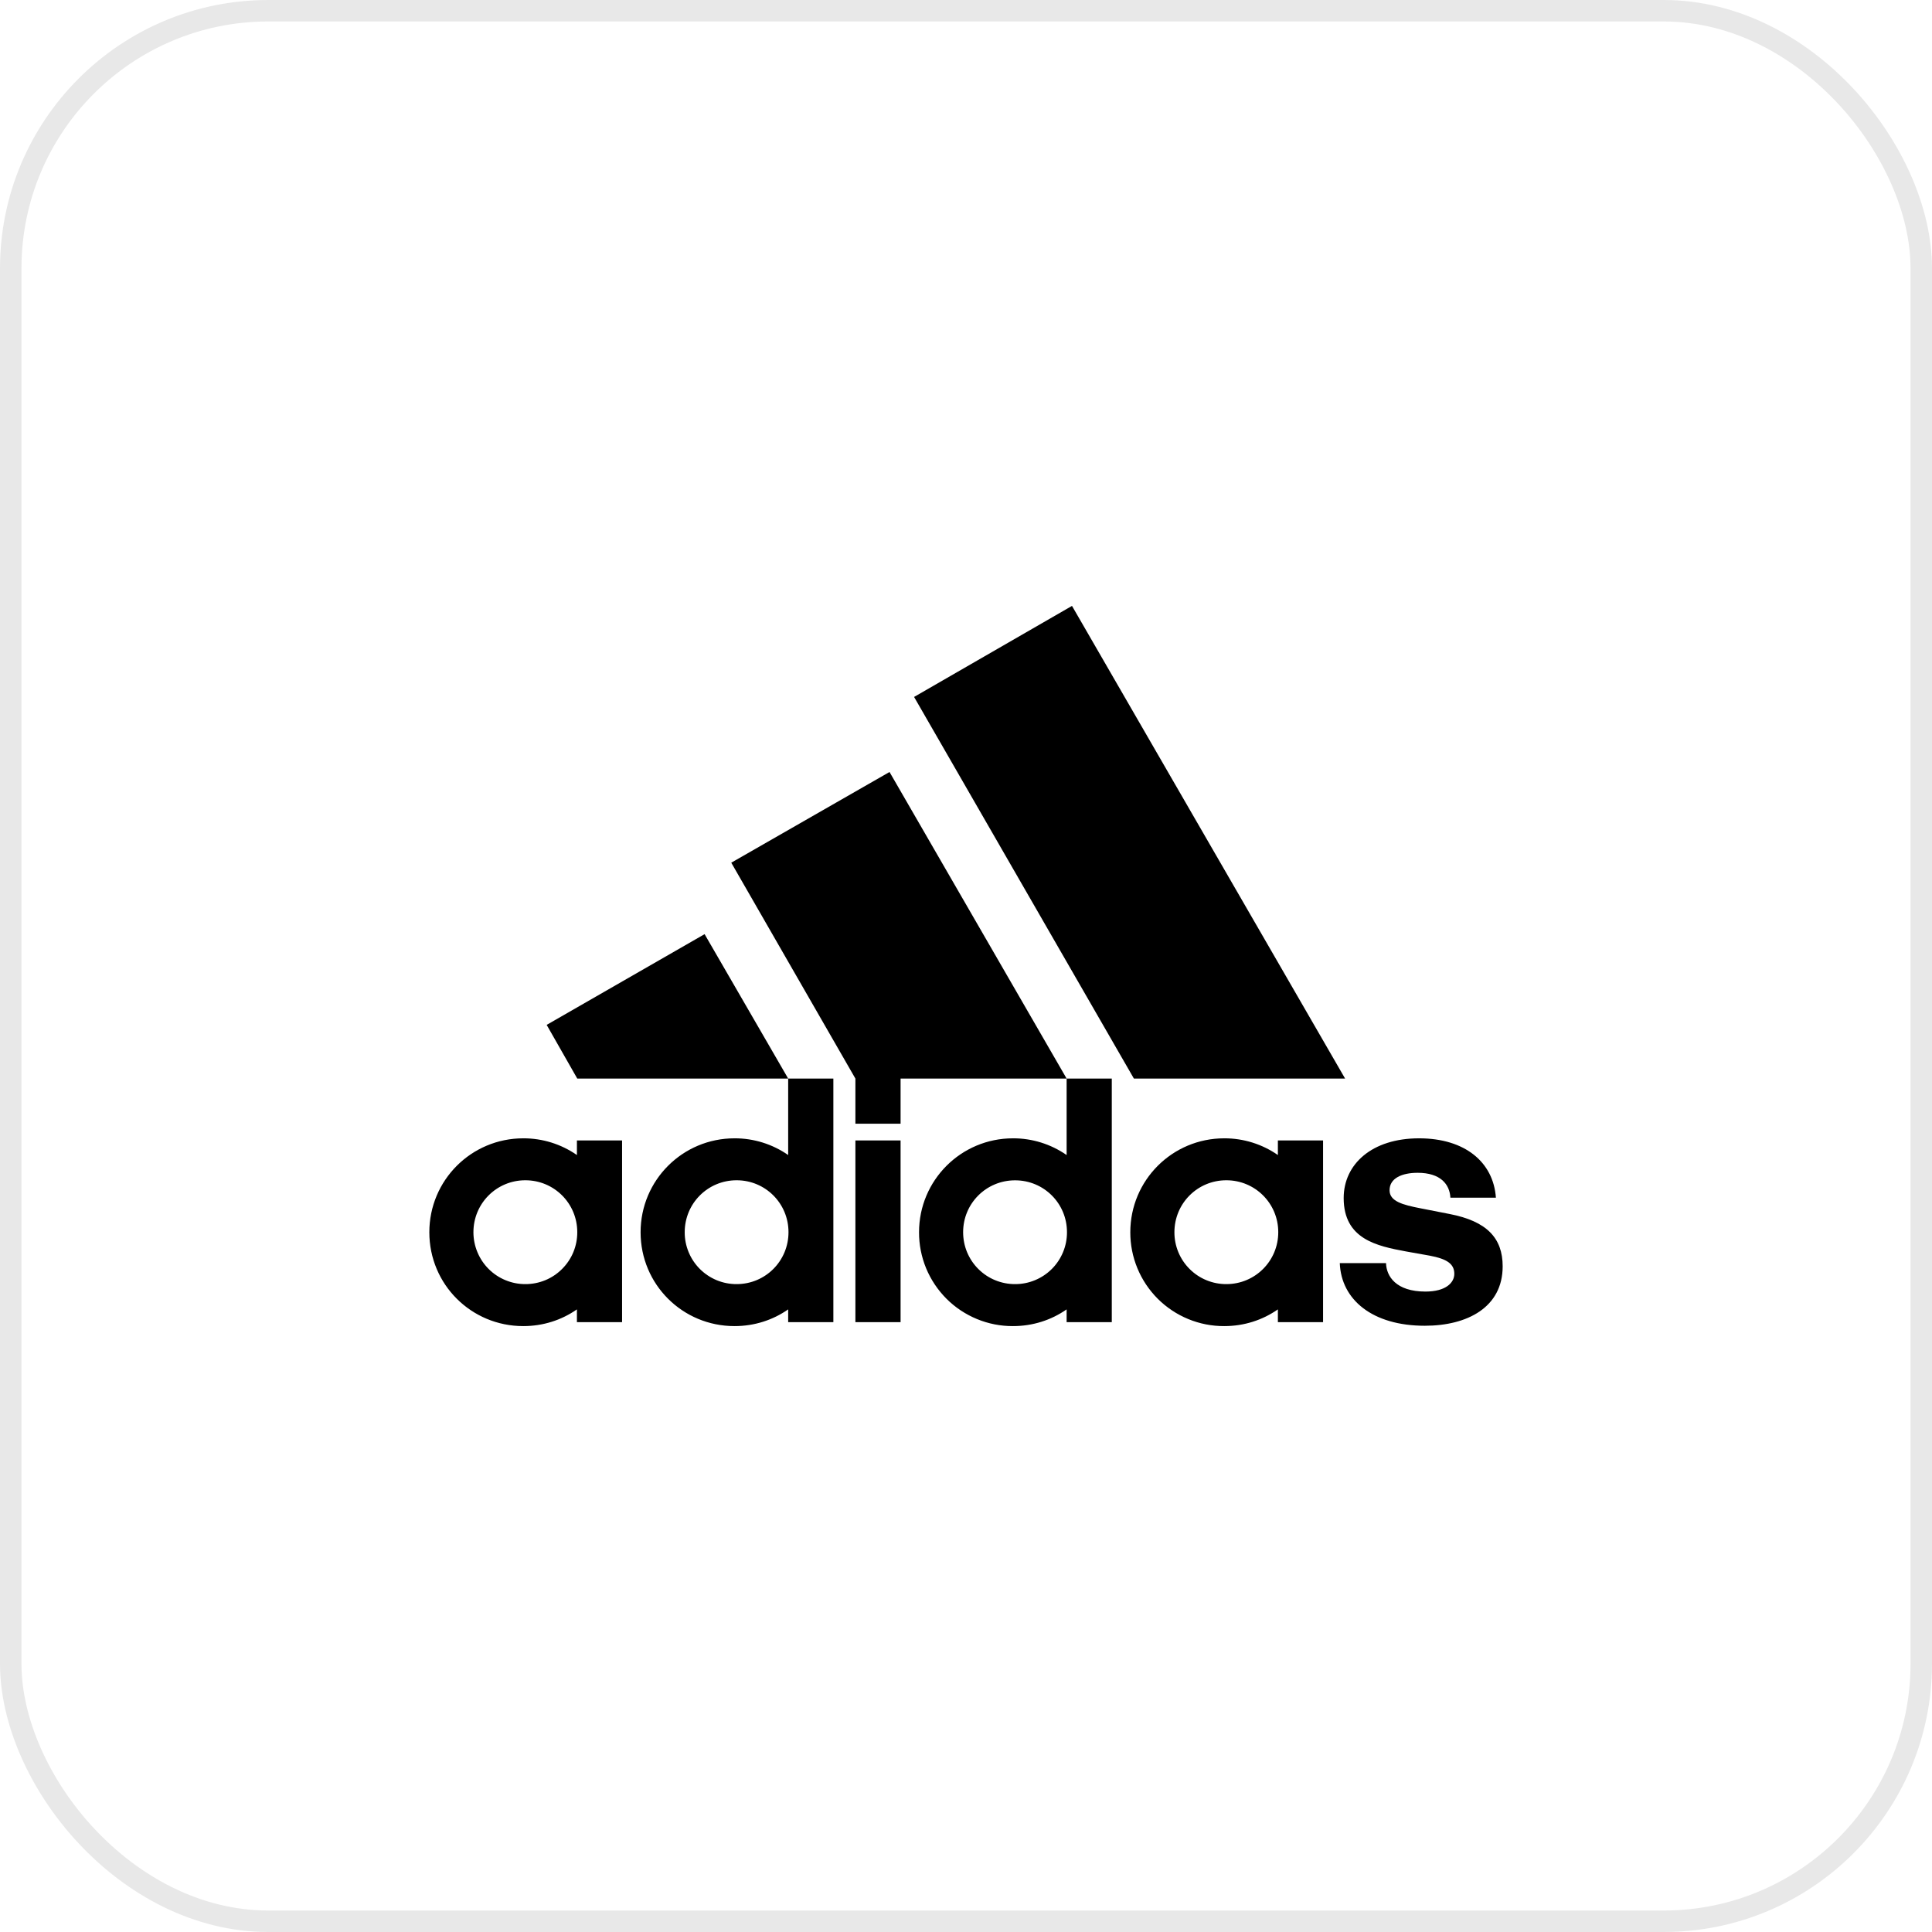 <svg width="72" height="72" viewBox="0 0 72 72" fill="none" xmlns="http://www.w3.org/2000/svg">
<rect x="0.4" y="0.4" width="71.2" height="71.2" rx="9.6" stroke="#E8E8E8" stroke-width="0.8"/>
<g clip-path="url(#clip0_1_1094)">
<path d="M35.893 45.92C35.893 44.847 36.755 43.987 37.83 43.987C38.903 43.987 39.763 44.847 39.763 45.92C39.764 46.174 39.715 46.426 39.618 46.661C39.521 46.896 39.379 47.11 39.199 47.29C39.02 47.469 38.806 47.612 38.571 47.709C38.336 47.806 38.084 47.856 37.83 47.855C37.576 47.856 37.324 47.807 37.088 47.71C36.853 47.614 36.639 47.471 36.459 47.291C36.279 47.112 36.137 46.898 36.039 46.663C35.942 46.428 35.893 46.174 35.893 45.92ZM43.767 45.922C43.767 44.847 44.628 43.985 45.702 43.985C46.775 43.985 47.637 44.847 47.637 45.92C47.637 46.993 46.775 47.855 45.703 47.855C45.449 47.856 45.197 47.807 44.962 47.71C44.726 47.614 44.513 47.471 44.333 47.291C44.153 47.112 44.01 46.898 43.913 46.663C43.816 46.428 43.766 46.176 43.767 45.922ZM25.517 45.922C25.517 44.847 26.378 43.985 27.452 43.985C28.525 43.985 29.385 44.847 29.385 45.92C29.385 46.993 28.525 47.855 27.452 47.855C27.198 47.856 26.946 47.807 26.71 47.71C26.476 47.613 26.262 47.471 26.082 47.291C25.902 47.111 25.76 46.898 25.663 46.663C25.566 46.428 25.516 46.176 25.517 45.922ZM17.643 45.922C17.643 44.847 18.505 43.985 19.578 43.985C20.652 43.985 21.513 44.847 21.513 45.92C21.514 46.174 21.465 46.426 21.368 46.662C21.271 46.897 21.128 47.11 20.948 47.29C20.769 47.47 20.555 47.613 20.32 47.71C20.085 47.806 19.833 47.856 19.578 47.855C19.324 47.856 19.073 47.806 18.838 47.709C18.603 47.612 18.389 47.47 18.21 47.29C18.03 47.111 17.888 46.897 17.791 46.662C17.694 46.428 17.643 46.176 17.643 45.922ZM33.562 42.502H31.878V49.273H33.562V42.502ZM21.5 49.273H23.183V42.502H21.5V43.045C20.913 42.637 20.215 42.419 19.5 42.422C17.563 42.422 16 43.985 16 45.922C16 47.868 17.563 49.42 19.5 49.42C20.242 49.42 20.93 49.195 21.5 48.797V49.273ZM47.623 49.273H49.307V42.502H47.623V43.045C47.037 42.637 46.338 42.419 45.623 42.422C43.687 42.422 42.123 43.985 42.123 45.922C42.122 46.382 42.211 46.837 42.387 47.263C42.562 47.688 42.82 48.074 43.145 48.4C43.471 48.725 43.857 48.982 44.282 49.157C44.708 49.333 45.163 49.422 45.623 49.42C46.365 49.42 47.053 49.195 47.623 48.797V49.273ZM49.93 47.073C49.983 48.44 51.15 49.407 53.097 49.407C54.688 49.407 56 48.717 56 47.193C56 46.133 55.403 45.51 54.025 45.243L52.952 45.033C52.262 44.9 51.785 44.767 51.785 44.357C51.785 43.907 52.248 43.707 52.832 43.707C53.682 43.707 54.025 44.132 54.052 44.635H55.748C55.655 43.31 54.595 42.422 52.885 42.422C51.123 42.422 50.075 43.388 50.075 44.648C50.075 46.185 51.322 46.437 52.395 46.637L53.283 46.795C53.92 46.915 54.198 47.1 54.198 47.472C54.198 47.803 53.88 48.133 53.123 48.133C52.023 48.133 51.667 47.563 51.653 47.073H49.93ZM29.373 40.195V43.045C28.787 42.637 28.088 42.419 27.373 42.422C25.437 42.422 23.873 43.985 23.873 45.922C23.873 47.868 25.437 49.42 27.373 49.42C28.113 49.42 28.803 49.195 29.373 48.797V49.273H31.057V40.195H29.373ZM39.75 40.195V43.045C39.163 42.637 38.465 42.419 37.75 42.422C35.815 42.422 34.25 43.985 34.25 45.922C34.248 46.382 34.338 46.837 34.513 47.263C34.689 47.688 34.947 48.074 35.272 48.4C35.597 48.725 35.984 48.982 36.409 49.157C36.834 49.333 37.29 49.422 37.75 49.42C38.492 49.42 39.18 49.195 39.75 48.797V49.273H41.433V40.195H39.75ZM20.373 38.195L21.513 40.195H29.373L26.258 34.813L20.375 38.193L20.373 38.195ZM33.562 41.878V40.195H39.75L33.15 28.77L27.252 32.15L31.878 40.195V41.878H33.562ZM42.257 40.195H50.128L39.95 22.58L34.065 25.973L42.257 40.195Z" fill="black"/>
</g>
<defs>
<clipPath id="clip0_1_1094">
<rect width="40" height="40" fill="white" transform="translate(16 16)"/>
</clipPath>
</defs>
</svg>
